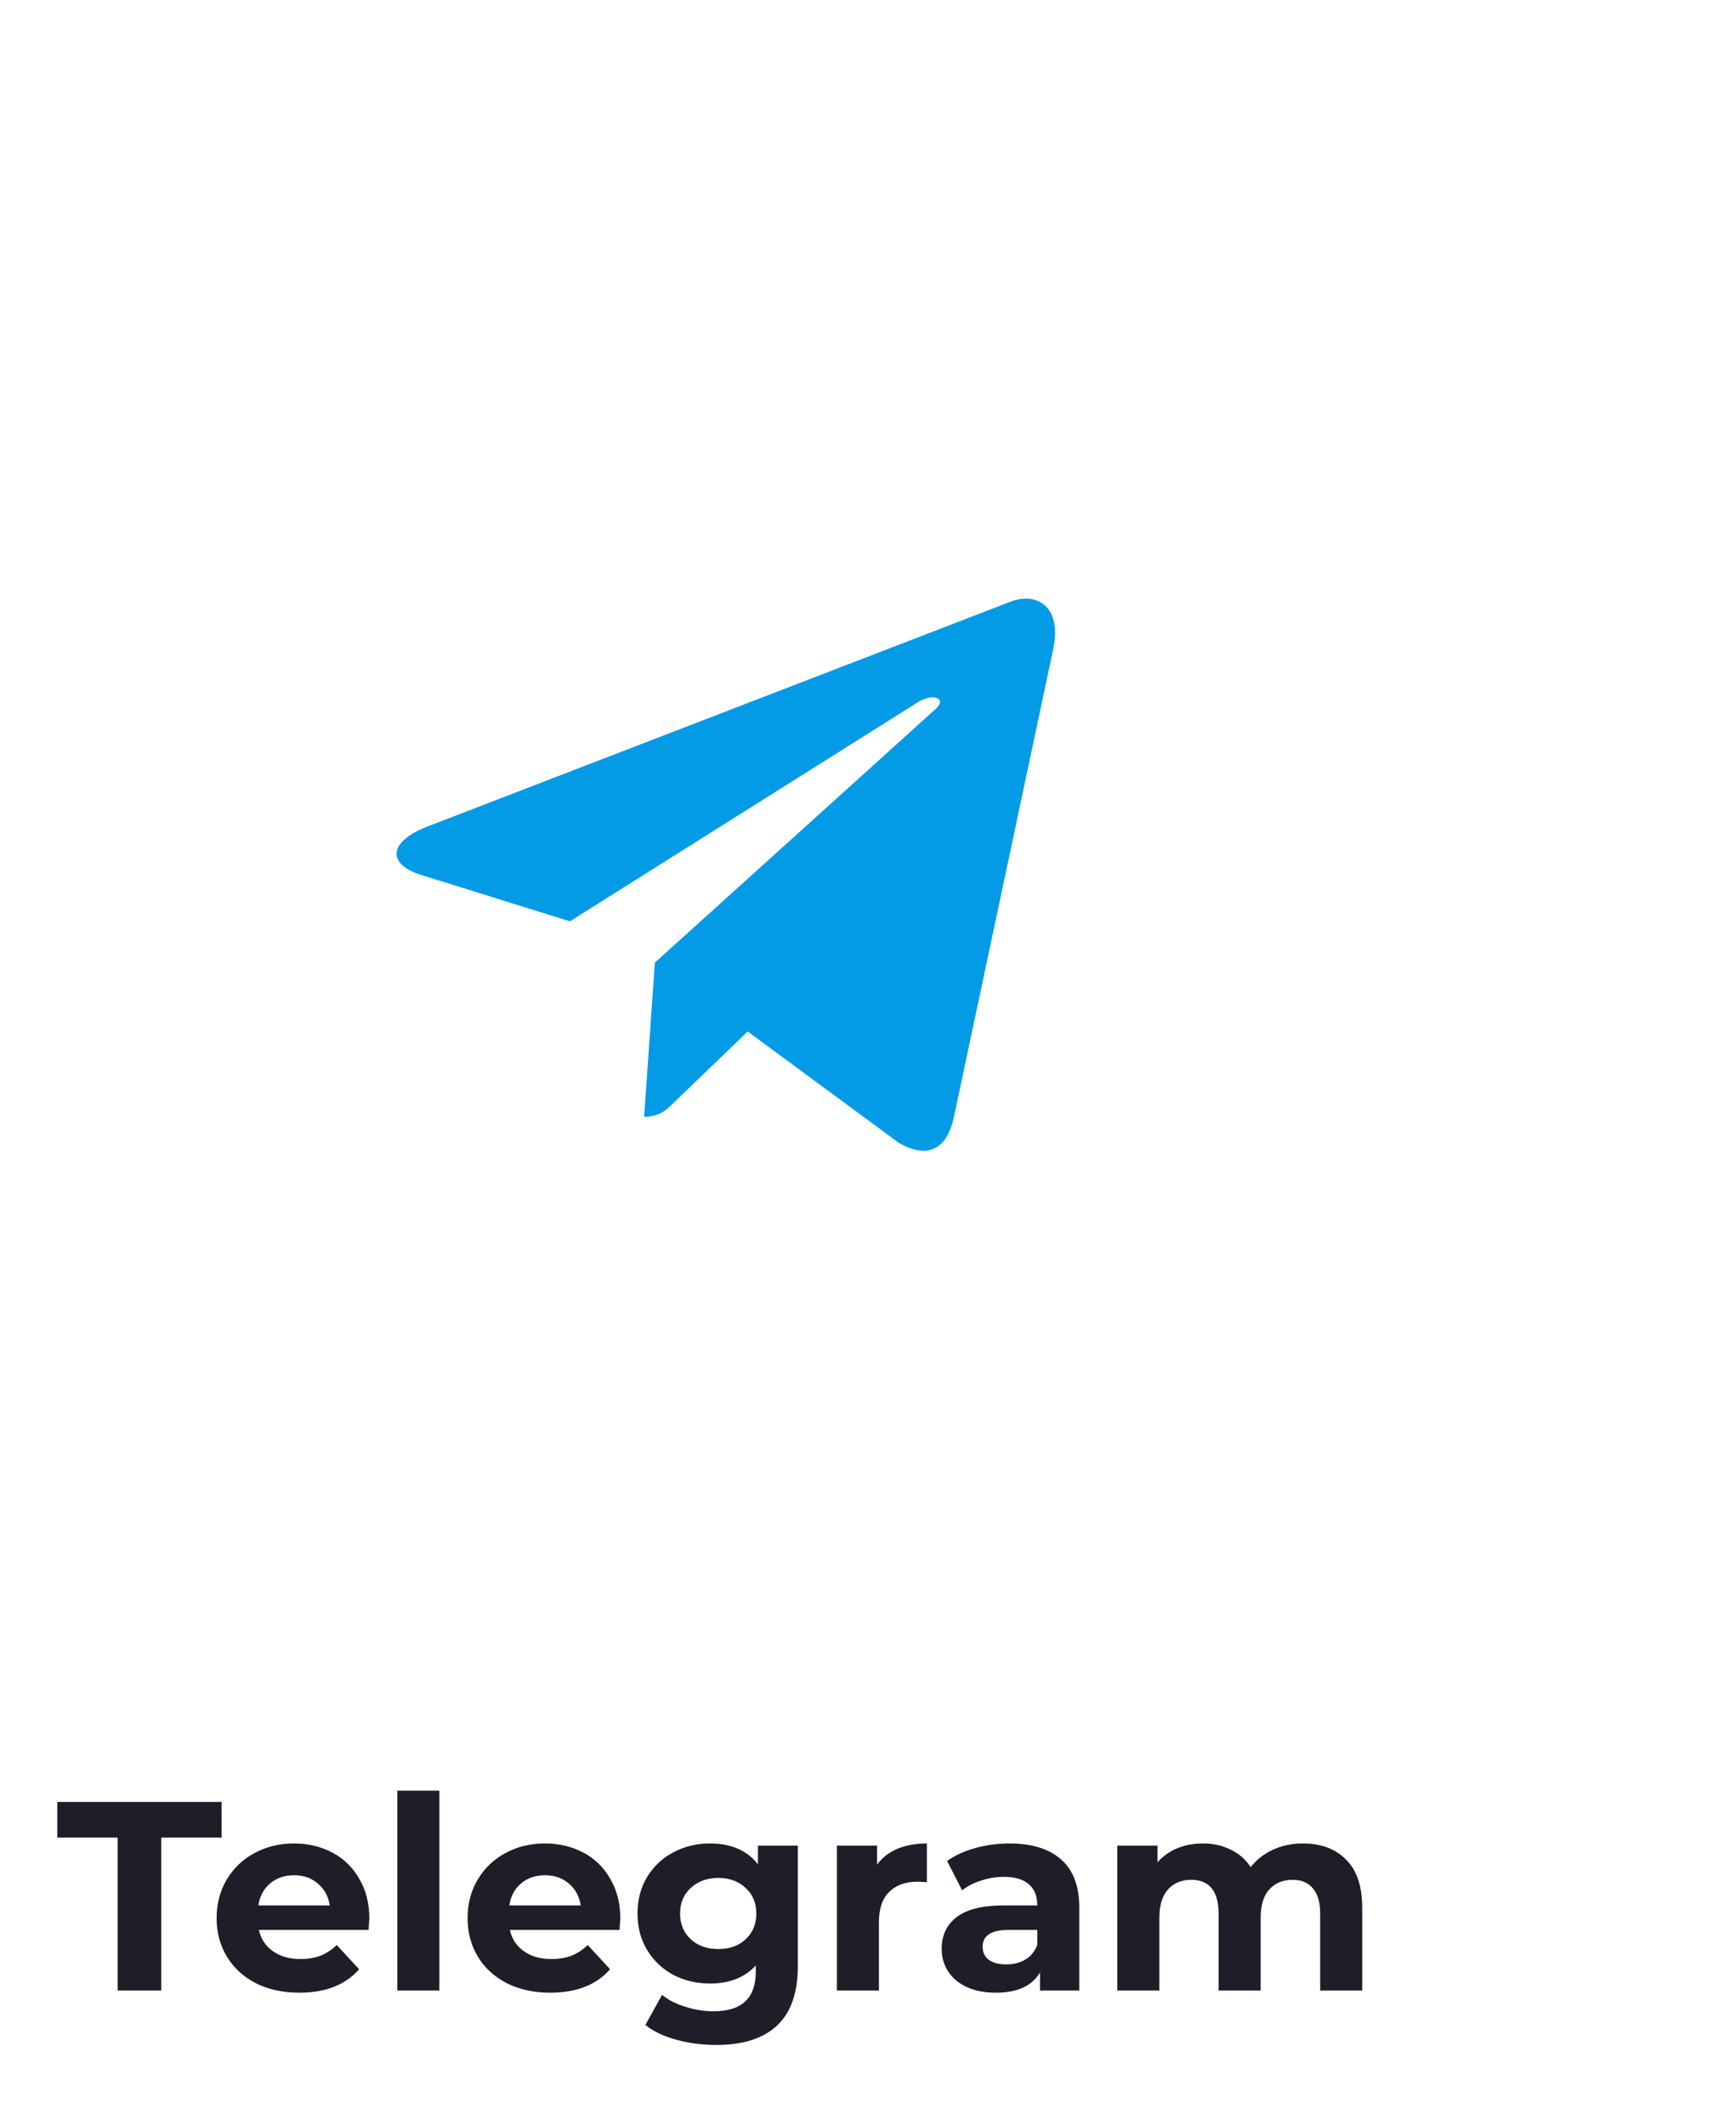 <svg width="116" height="142" viewBox="0 0 116 142" fill="none" xmlns="http://www.w3.org/2000/svg">
<g filter="url(#filter0_d)">
<rect width="96" height="96" rx="16" fill="white"/>
<path d="M48 72C61.255 72 72 61.255 72 48C72 34.745 61.255 24 48 24C34.745 24 24 34.745 24 48C24 61.255 34.745 72 48 72Z" fill="white"/>
<path d="M28.549 45.229L67.57 30.184C69.381 29.53 70.962 30.626 70.376 33.364L70.379 33.361L63.735 64.662C63.243 66.881 61.924 67.421 60.079 66.375L49.961 58.919L45.081 63.62C44.542 64.16 44.086 64.615 43.041 64.615L43.759 54.318L62.511 37.378C63.327 36.66 62.329 36.255 61.253 36.97L38.08 51.56L28.09 48.443C25.922 47.755 25.874 46.275 28.549 45.229Z" fill="#039BE5"/>
</g>
<path d="M7.86 122.776H3.828V120.4H14.808V122.776H10.776V133H7.86V122.776ZM24.68 128.194C24.68 128.23 24.662 128.482 24.626 128.95H17.3C17.432 129.55 17.744 130.024 18.236 130.372C18.728 130.72 19.34 130.894 20.072 130.894C20.576 130.894 21.02 130.822 21.404 130.678C21.8 130.522 22.166 130.282 22.502 129.958L23.996 131.578C23.084 132.622 21.752 133.144 20 133.144C18.908 133.144 17.942 132.934 17.102 132.514C16.262 132.082 15.614 131.488 15.158 130.732C14.702 129.976 14.474 129.118 14.474 128.158C14.474 127.21 14.696 126.358 15.14 125.602C15.596 124.834 16.214 124.24 16.994 123.82C17.786 123.388 18.668 123.172 19.64 123.172C20.588 123.172 21.446 123.376 22.214 123.784C22.982 124.192 23.582 124.78 24.014 125.548C24.458 126.304 24.68 127.186 24.68 128.194ZM19.658 125.296C19.022 125.296 18.488 125.476 18.056 125.836C17.624 126.196 17.36 126.688 17.264 127.312H22.034C21.938 126.7 21.674 126.214 21.242 125.854C20.81 125.482 20.282 125.296 19.658 125.296ZM26.55 119.644H29.358V133H26.55V119.644ZM41.45 128.194C41.45 128.23 41.432 128.482 41.396 128.95H34.07C34.202 129.55 34.514 130.024 35.006 130.372C35.498 130.72 36.11 130.894 36.842 130.894C37.346 130.894 37.79 130.822 38.174 130.678C38.57 130.522 38.936 130.282 39.272 129.958L40.766 131.578C39.854 132.622 38.522 133.144 36.77 133.144C35.678 133.144 34.712 132.934 33.872 132.514C33.032 132.082 32.384 131.488 31.928 130.732C31.472 129.976 31.244 129.118 31.244 128.158C31.244 127.21 31.466 126.358 31.91 125.602C32.366 124.834 32.984 124.24 33.764 123.82C34.556 123.388 35.438 123.172 36.41 123.172C37.358 123.172 38.216 123.376 38.984 123.784C39.752 124.192 40.352 124.78 40.784 125.548C41.228 126.304 41.45 127.186 41.45 128.194ZM36.428 125.296C35.792 125.296 35.258 125.476 34.826 125.836C34.394 126.196 34.13 126.688 34.034 127.312H38.804C38.708 126.7 38.444 126.214 38.012 125.854C37.58 125.482 37.052 125.296 36.428 125.296ZM53.309 123.316V131.38C53.309 133.156 52.847 134.476 51.923 135.34C50.999 136.204 49.649 136.636 47.873 136.636C46.937 136.636 46.049 136.522 45.209 136.294C44.369 136.066 43.673 135.736 43.121 135.304L44.237 133.288C44.645 133.624 45.161 133.888 45.785 134.08C46.409 134.284 47.033 134.386 47.657 134.386C48.629 134.386 49.343 134.164 49.799 133.72C50.267 133.288 50.501 132.628 50.501 131.74V131.326C49.769 132.13 48.749 132.532 47.441 132.532C46.553 132.532 45.737 132.34 44.993 131.956C44.261 131.56 43.679 131.008 43.247 130.3C42.815 129.592 42.599 128.776 42.599 127.852C42.599 126.928 42.815 126.112 43.247 125.404C43.679 124.696 44.261 124.15 44.993 123.766C45.737 123.37 46.553 123.172 47.441 123.172C48.845 123.172 49.913 123.634 50.645 124.558V123.316H53.309ZM47.999 130.228C48.743 130.228 49.349 130.012 49.817 129.58C50.297 129.136 50.537 128.56 50.537 127.852C50.537 127.144 50.297 126.574 49.817 126.142C49.349 125.698 48.743 125.476 47.999 125.476C47.255 125.476 46.643 125.698 46.163 126.142C45.683 126.574 45.443 127.144 45.443 127.852C45.443 128.56 45.683 129.136 46.163 129.58C46.643 130.012 47.255 130.228 47.999 130.228ZM58.605 124.594C58.941 124.126 59.391 123.772 59.955 123.532C60.531 123.292 61.191 123.172 61.935 123.172V125.764C61.623 125.74 61.413 125.728 61.305 125.728C60.501 125.728 59.871 125.956 59.415 126.412C58.959 126.856 58.731 127.528 58.731 128.428V133H55.923V123.316H58.605V124.594ZM67.458 123.172C68.958 123.172 70.11 123.532 70.914 124.252C71.718 124.96 72.12 126.034 72.12 127.474V133H69.492V131.794C68.964 132.694 67.98 133.144 66.54 133.144C65.796 133.144 65.148 133.018 64.596 132.766C64.056 132.514 63.642 132.166 63.354 131.722C63.066 131.278 62.922 130.774 62.922 130.21C62.922 129.31 63.258 128.602 63.93 128.086C64.614 127.57 65.664 127.312 67.08 127.312H69.312C69.312 126.7 69.126 126.232 68.754 125.908C68.382 125.572 67.824 125.404 67.08 125.404C66.564 125.404 66.054 125.488 65.55 125.656C65.058 125.812 64.638 126.028 64.29 126.304L63.282 124.342C63.81 123.97 64.44 123.682 65.172 123.478C65.916 123.274 66.678 123.172 67.458 123.172ZM67.242 131.254C67.722 131.254 68.148 131.146 68.52 130.93C68.892 130.702 69.156 130.372 69.312 129.94V128.95H67.386C66.234 128.95 65.658 129.328 65.658 130.084C65.658 130.444 65.796 130.732 66.072 130.948C66.36 131.152 66.75 131.254 67.242 131.254ZM87.063 123.172C88.275 123.172 89.235 123.532 89.943 124.252C90.663 124.96 91.023 126.028 91.023 127.456V133H88.215V127.888C88.215 127.12 88.053 126.55 87.729 126.178C87.417 125.794 86.967 125.602 86.379 125.602C85.719 125.602 85.197 125.818 84.813 126.25C84.429 126.67 84.237 127.3 84.237 128.14V133H81.429V127.888C81.429 126.364 80.817 125.602 79.593 125.602C78.945 125.602 78.429 125.818 78.045 126.25C77.661 126.67 77.469 127.3 77.469 128.14V133H74.661V123.316H77.343V124.432C77.703 124.024 78.141 123.712 78.657 123.496C79.185 123.28 79.761 123.172 80.385 123.172C81.069 123.172 81.687 123.31 82.239 123.586C82.791 123.85 83.235 124.24 83.571 124.756C83.967 124.252 84.465 123.862 85.065 123.586C85.677 123.31 86.343 123.172 87.063 123.172Z" fill="#1F1E28"/>
<defs>
<filter id="filter0_d" x="-20" y="-10" width="136" height="136" filterUnits="userSpaceOnUse" color-interpolation-filters="sRGB">
<feFlood flood-opacity="0" result="BackgroundImageFix"/>
<feColorMatrix in="SourceAlpha" type="matrix" values="0 0 0 0 0 0 0 0 0 0 0 0 0 0 0 0 0 0 127 0" result="hardAlpha"/>
<feOffset dy="10"/>
<feGaussianBlur stdDeviation="10"/>
<feColorMatrix type="matrix" values="0 0 0 0 0.161 0 0 0 0 0.161 0 0 0 0 0.165 0 0 0 0.07 0"/>
<feBlend mode="normal" in2="BackgroundImageFix" result="effect1_dropShadow"/>
<feBlend mode="normal" in="SourceGraphic" in2="effect1_dropShadow" result="shape"/>
</filter>
</defs>
</svg>
